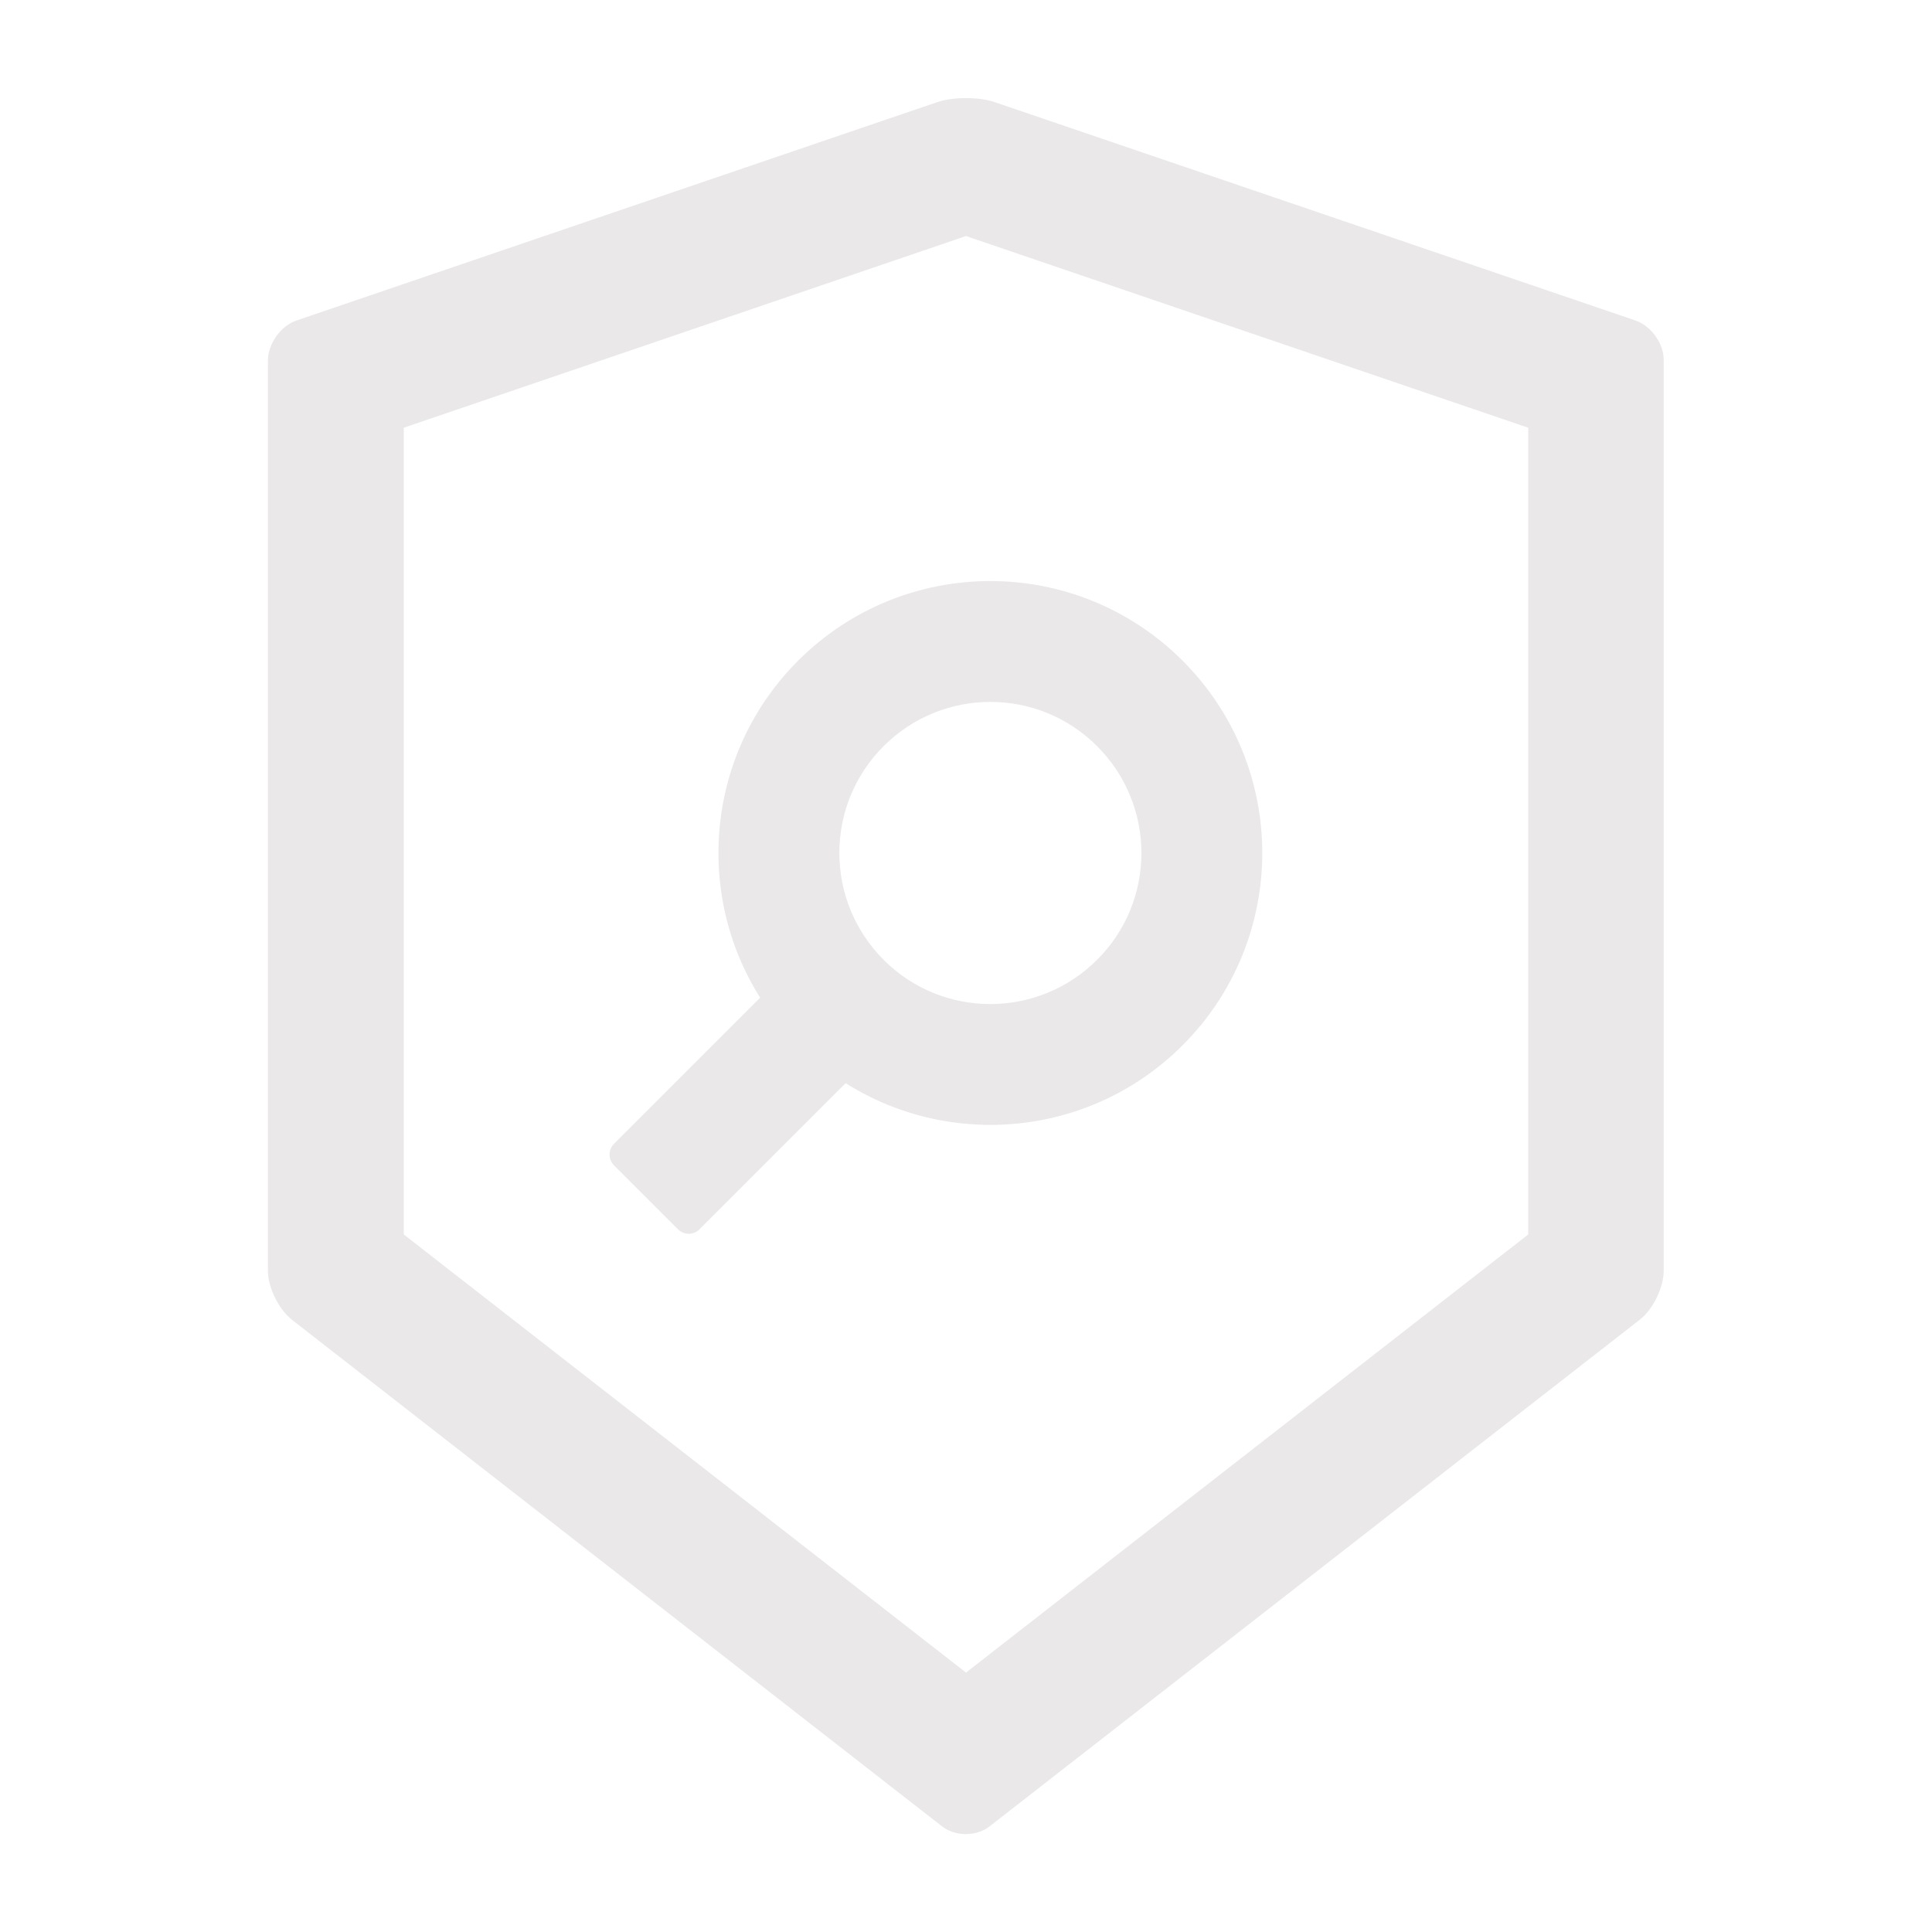 <svg width="70" height="70" viewBox="0 0 70 70" fill="none" xmlns="http://www.w3.org/2000/svg">
<g id="ant-design:security-scan-outlined">
<path id="Vector" d="M59.261 11.614L36.032 3.698C35.752 3.603 35.376 3.555 35 3.555C34.624 3.555 34.248 3.603 33.968 3.698L10.739 11.614C10.172 11.806 9.707 12.462 9.707 13.063V46.04C9.707 46.642 10.097 47.435 10.568 47.81L34.132 66.172C34.371 66.356 34.679 66.452 34.993 66.452C35.308 66.452 35.622 66.356 35.855 66.172L59.418 47.81C59.89 47.441 60.279 46.648 60.279 46.04V13.063C60.293 12.462 59.828 11.812 59.261 11.614ZM55.371 44.727L35 60.601L14.629 44.727V15.497L35 8.552L55.371 15.497V44.727ZM27.542 36.148L22.244 41.446C22.142 41.549 22.085 41.688 22.085 41.833C22.085 41.977 22.142 42.116 22.244 42.219L24.568 44.543C24.78 44.755 25.129 44.755 25.341 44.543L30.639 39.245C34.446 41.645 39.532 41.187 42.848 37.871C46.696 34.023 46.696 27.788 42.848 23.939C38.999 20.091 32.765 20.091 28.916 23.939C25.601 27.255 25.143 32.348 27.542 36.148ZM32.013 27.036C34.152 24.896 37.618 24.896 39.751 27.036C41.891 29.176 41.891 32.642 39.751 34.774C37.611 36.914 34.145 36.914 32.013 34.774C29.88 32.635 29.873 29.176 32.013 27.036Z" fill="#EAE8E8"/>
</g>
</svg>
